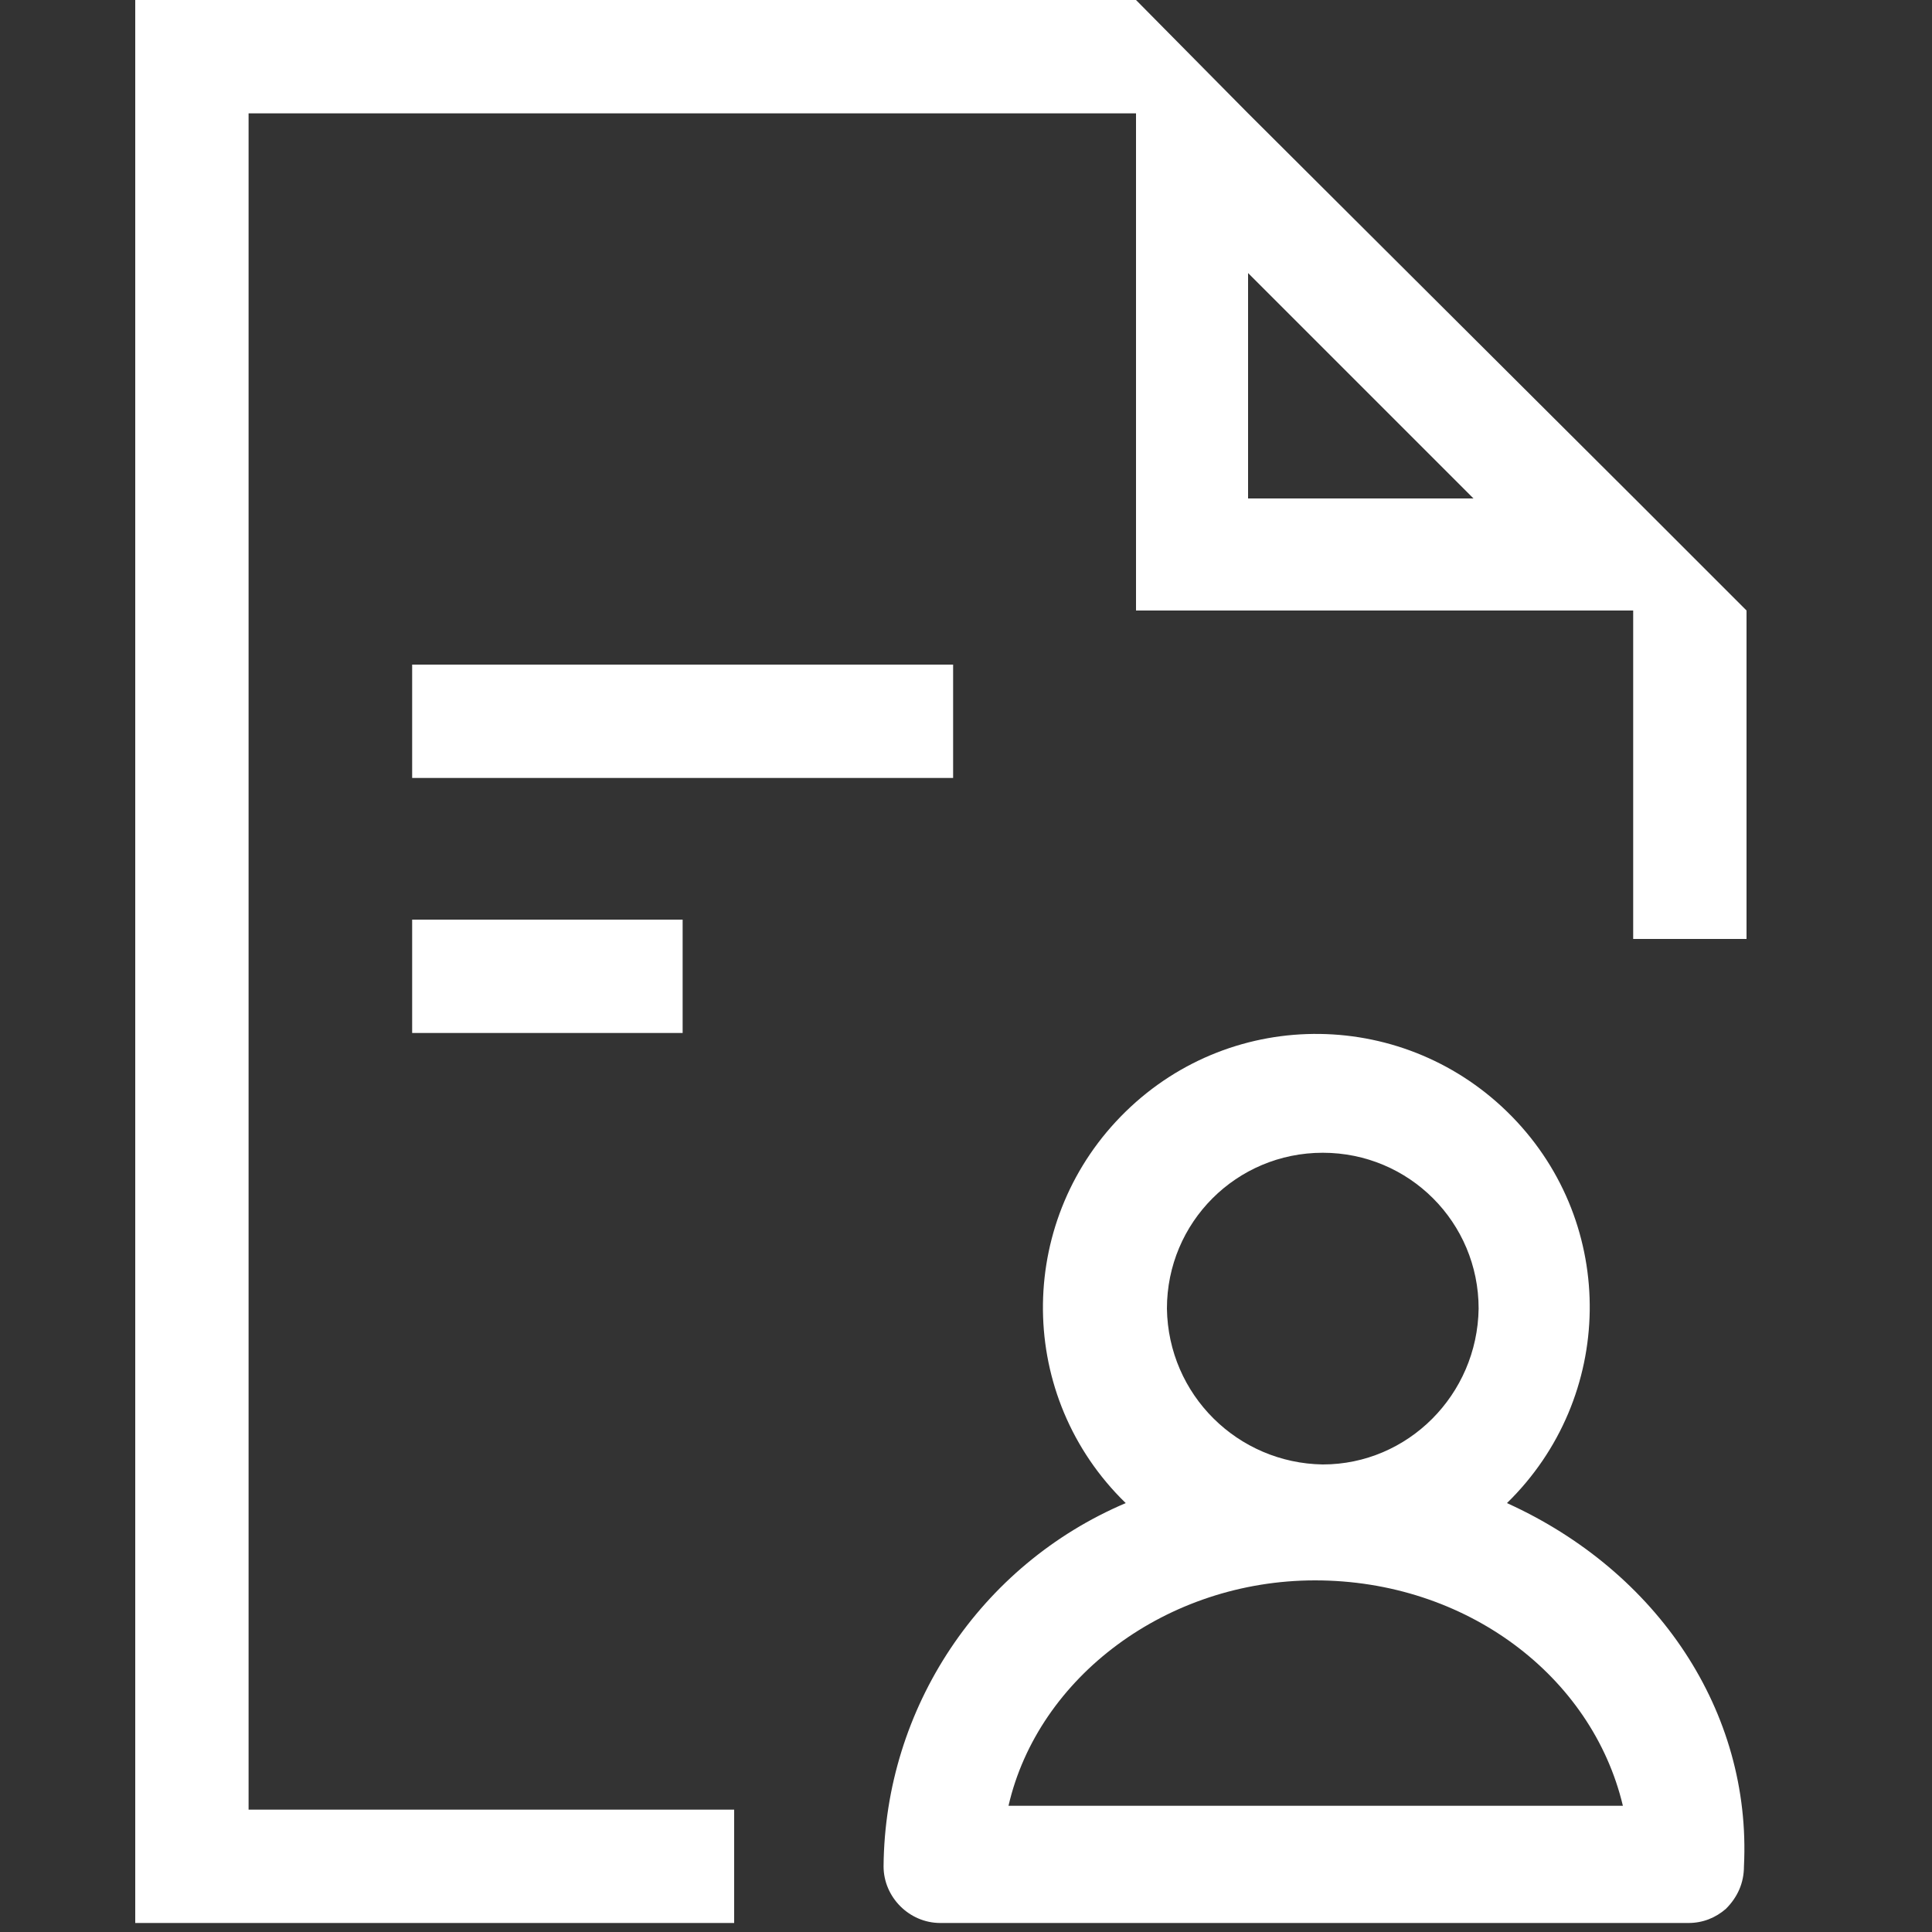 <?xml version="1.0" encoding="utf-8"?>
<!-- Generator: Adobe Illustrator 25.3.1, SVG Export Plug-In . SVG Version: 6.00 Build 0)  -->
<svg version="1.1" id="Layer_1" xmlns="http://www.w3.org/2000/svg" xmlns:xlink="http://www.w3.org/1999/xlink" x="0px" y="0px"
	 viewBox="0 0 15 15" style="enable-background:new 0 0 15 15;" xml:space="preserve">
<rect x="0" y="0" width="15" height="15" fill="#333333" stroke="none"/>
<style type="text/css">
	.st0{fill:#FFFFFF;}
</style>
<g id="Group_2675" transform="translate(0 0)">
	<path id="Path_989" class="st0" d="M12.68,3.86L9.69,0.88L8.82,0H1.05v14.93H5.7v-0.88H1.93V0.88h6.89v3.86h3.86v2.55h0.88V4.74
		L12.68,3.86z M9.69,3.86V2.12l1.75,1.75H9.69z"/>
	<path id="Path_990" class="st0" d="M11.7,11.67c0.84-0.82,0.86-2.16,0.04-3c-0.82-0.84-2.16-0.86-3-0.04s-0.86,2.16-0.04,3
		c0.01,0.01,0.03,0.03,0.04,0.04c-1.13,0.48-1.87,1.59-1.88,2.82c0,0.24,0.2,0.44,0.44,0.44l5.77,0c0.01,0,0.03,0,0.04,0
		c0.11,0,0.21-0.04,0.29-0.11c0.09-0.09,0.14-0.2,0.14-0.33C13.6,13.29,12.87,12.2,11.7,11.67z M10.27,11.37
		c-0.66-0.01-1.2-0.54-1.21-1.21c0-0.67,0.54-1.21,1.21-1.21c0.67,0,1.21,0.54,1.21,1.21C11.47,10.83,10.93,11.37,10.27,11.37z
		 M12.6,14.02H7.83c0.23-1,1.23-1.75,2.38-1.75C11.38,12.27,12.36,13.01,12.6,14.02z"/>
</g>
<rect id="Rectangle_1225" x="3.2" y="5.16" class="st0" width="4.2" height="0.88"/>
<rect id="Rectangle_1226" x="3.2" y="7.14" class="st0" width="2.1" height="0.88"/>
</svg>
